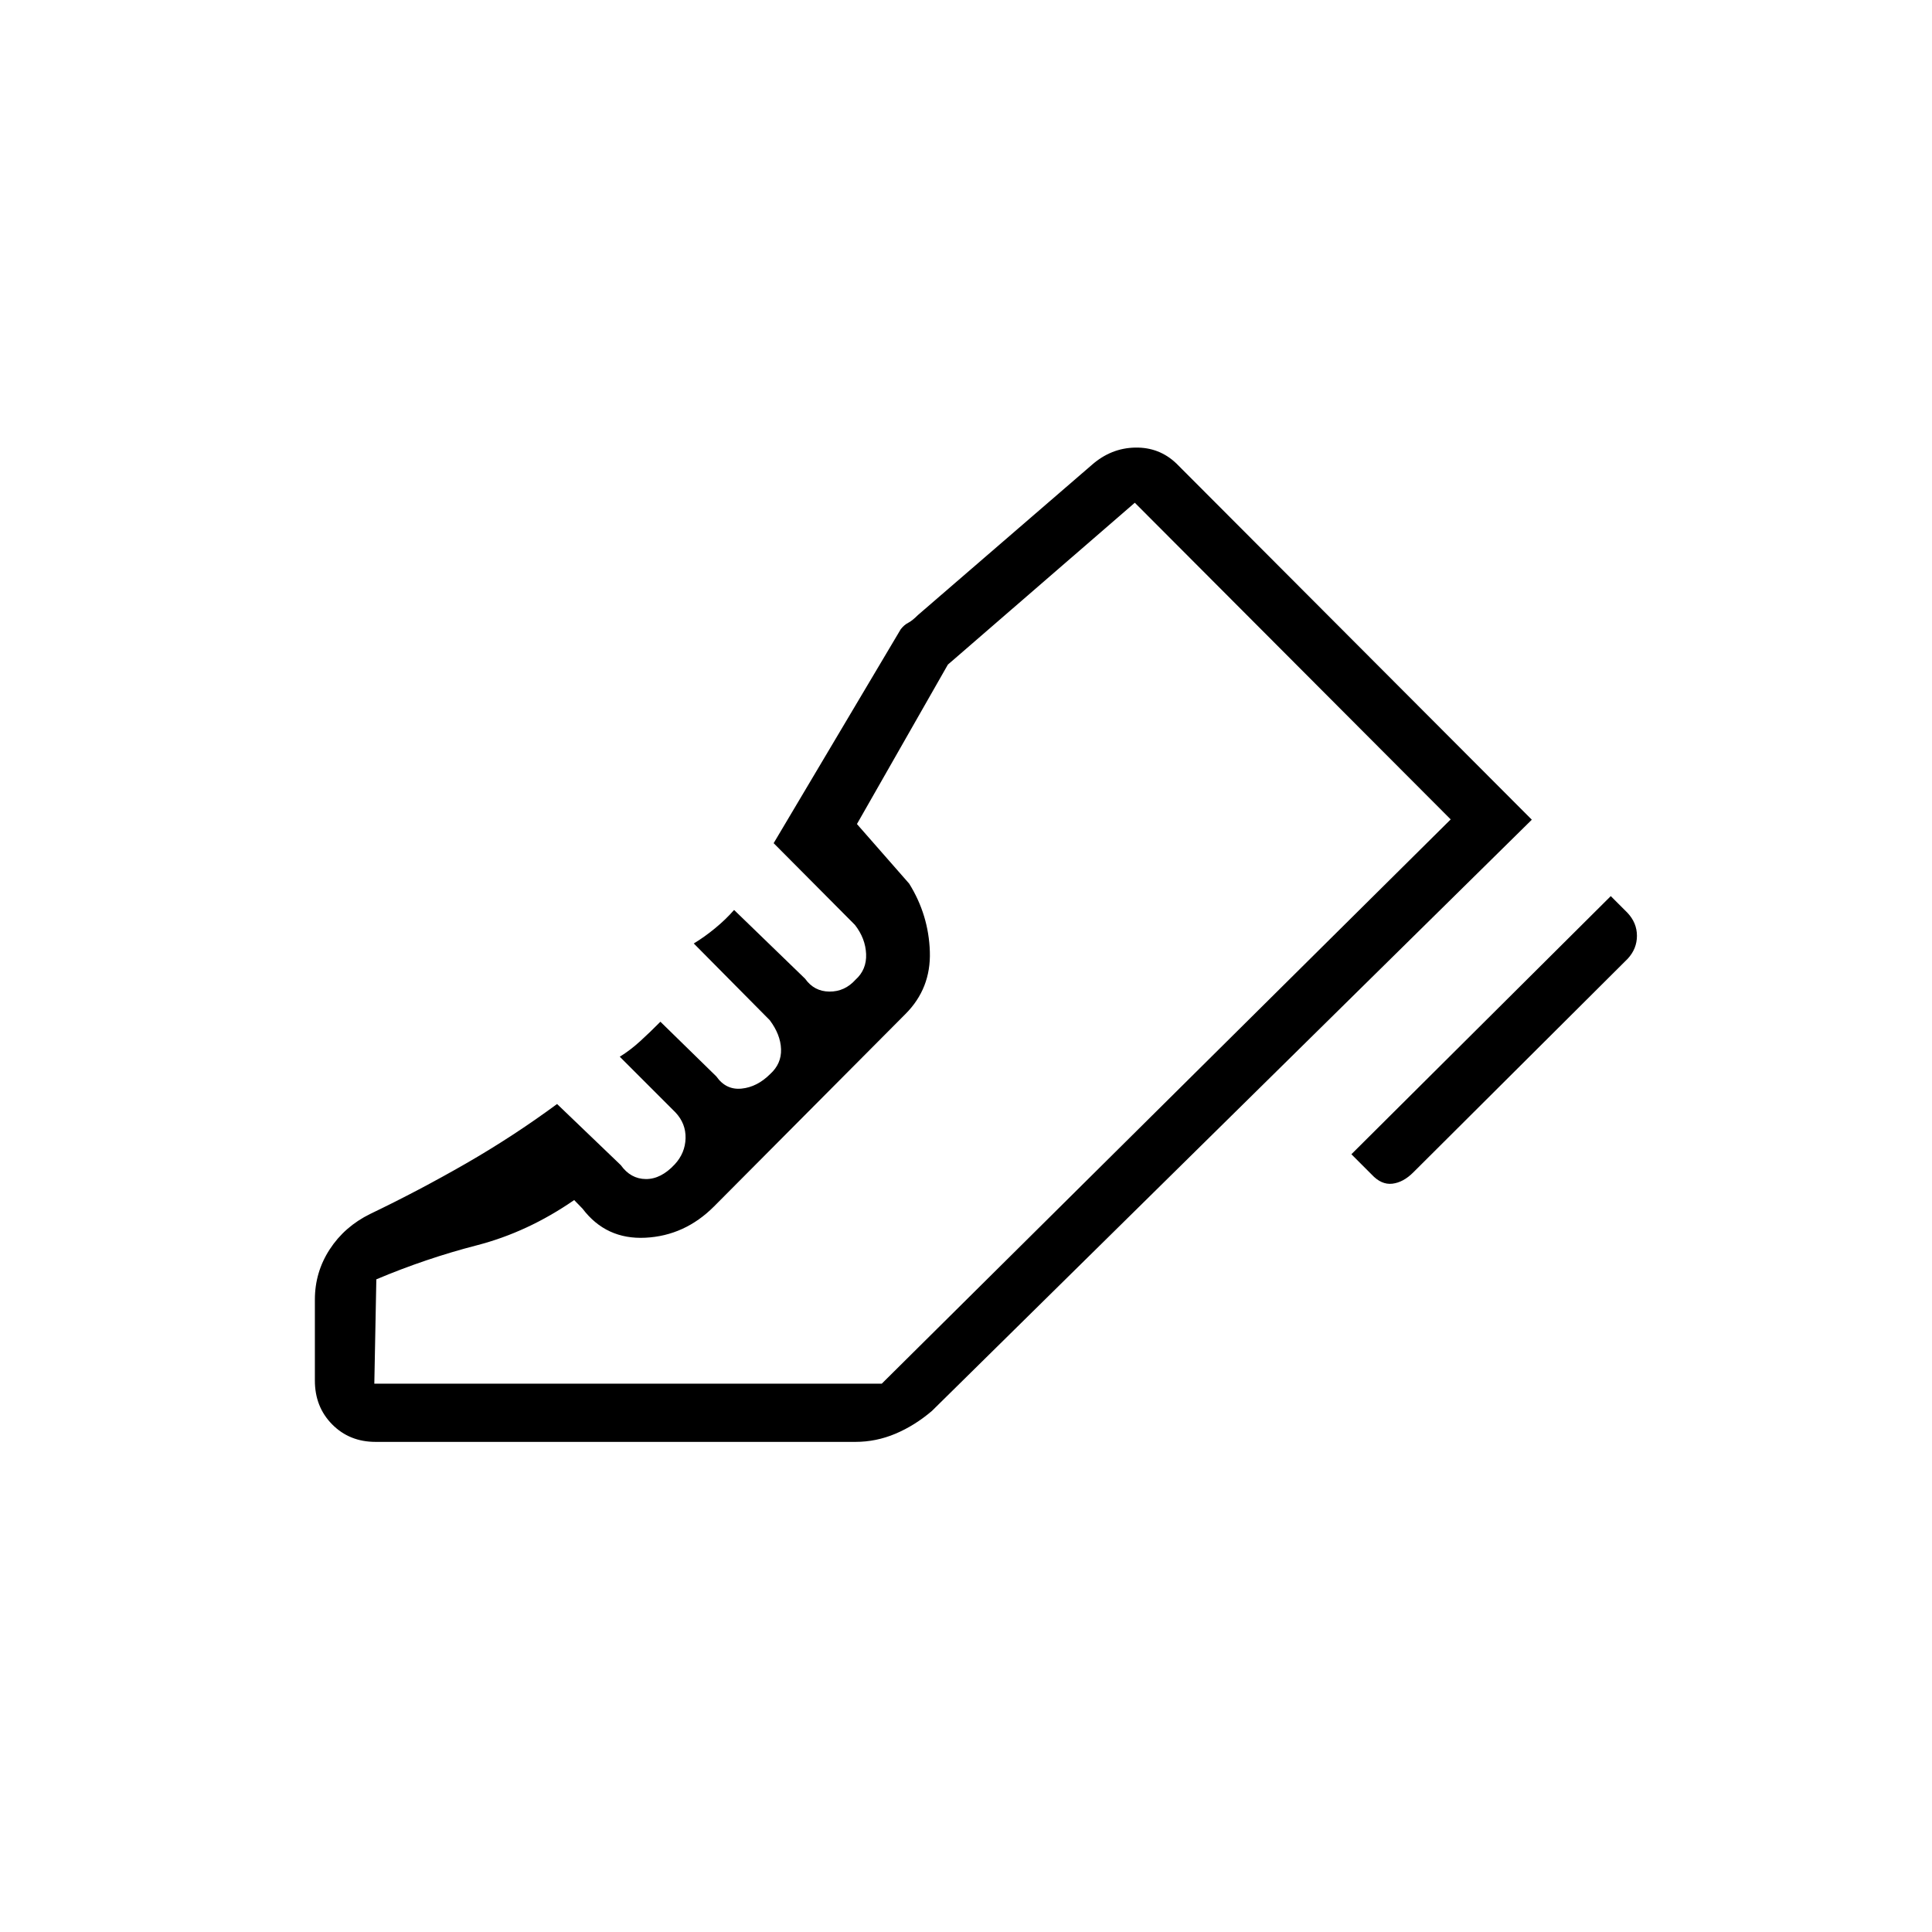 <svg xmlns="http://www.w3.org/2000/svg" height="20" viewBox="0 96 960 960" width="20"><path d="m671.5 669.538 128.885-128.269 8.269 8.269q4.731 5.025 4.731 11.455t-4.588 11.403l-106.555 106.17q-4.973 4.973-10.415 5.607-5.442.635-10.273-4.581L671.5 669.538Zm-515.039 72.21q0-13.626 7.379-24.961 7.38-11.336 20.121-17.595 24.134-11.579 47.548-25.039 23.414-13.461 45.298-29.576l31.664 30.377q4.913 6.854 12.452 6.912 7.538.057 14.377-7.327 5.161-5.616 5.354-12.93.192-7.314-5.039-12.878l-27.654-27.654q5.192-3.192 10.194-7.76 5.002-4.567 9.998-9.625l27.796 27.178q4.77 6.823 12.526 6.053 7.755-.769 14.255-7.269 5.616-5.115 5.366-12.346t-5.616-14.387l-37.75-38.113q5.231-3.154 10.562-7.532 5.331-4.377 9.477-9.122l35.287 34.167q4.484 6.333 12.079 6.391 7.596.057 12.942-5.873 5.615-5.044 5.288-12.803-.327-7.759-5.558-14.459l-40.384-40.615 63.154-106.308q1.73-2.193 3.711-3.193 1.981-1 4.827-3.846L542.538 327q9.5-8.347 21.481-8.597 11.981-.25 20.495 7.88l176.64 177.025-298.077 293.769q-8.577 7.308-18.162 11.346-9.585 4.039-19.838 4.039H186.599q-12.951 0-21.544-8.689-8.594-8.688-8.594-21.773v-40.252Zm281.654 41.791 282.731-280.385-282.731 280.385Zm-252.115 0h252.143l282.703-280.385-156.961-157.346L471 426.231l-45.192 79.231 25.961 29.615q9.692 15.577 10.269 33.827t-12.115 30.942l-95.162 95.662q-14.531 14.531-34.069 15.512-19.539.98-31.231-14.443l-4.154-4.269q-23.115 15.962-48.384 22.481-25.269 6.519-49.923 16.904l-1 51.846Z"/></svg>